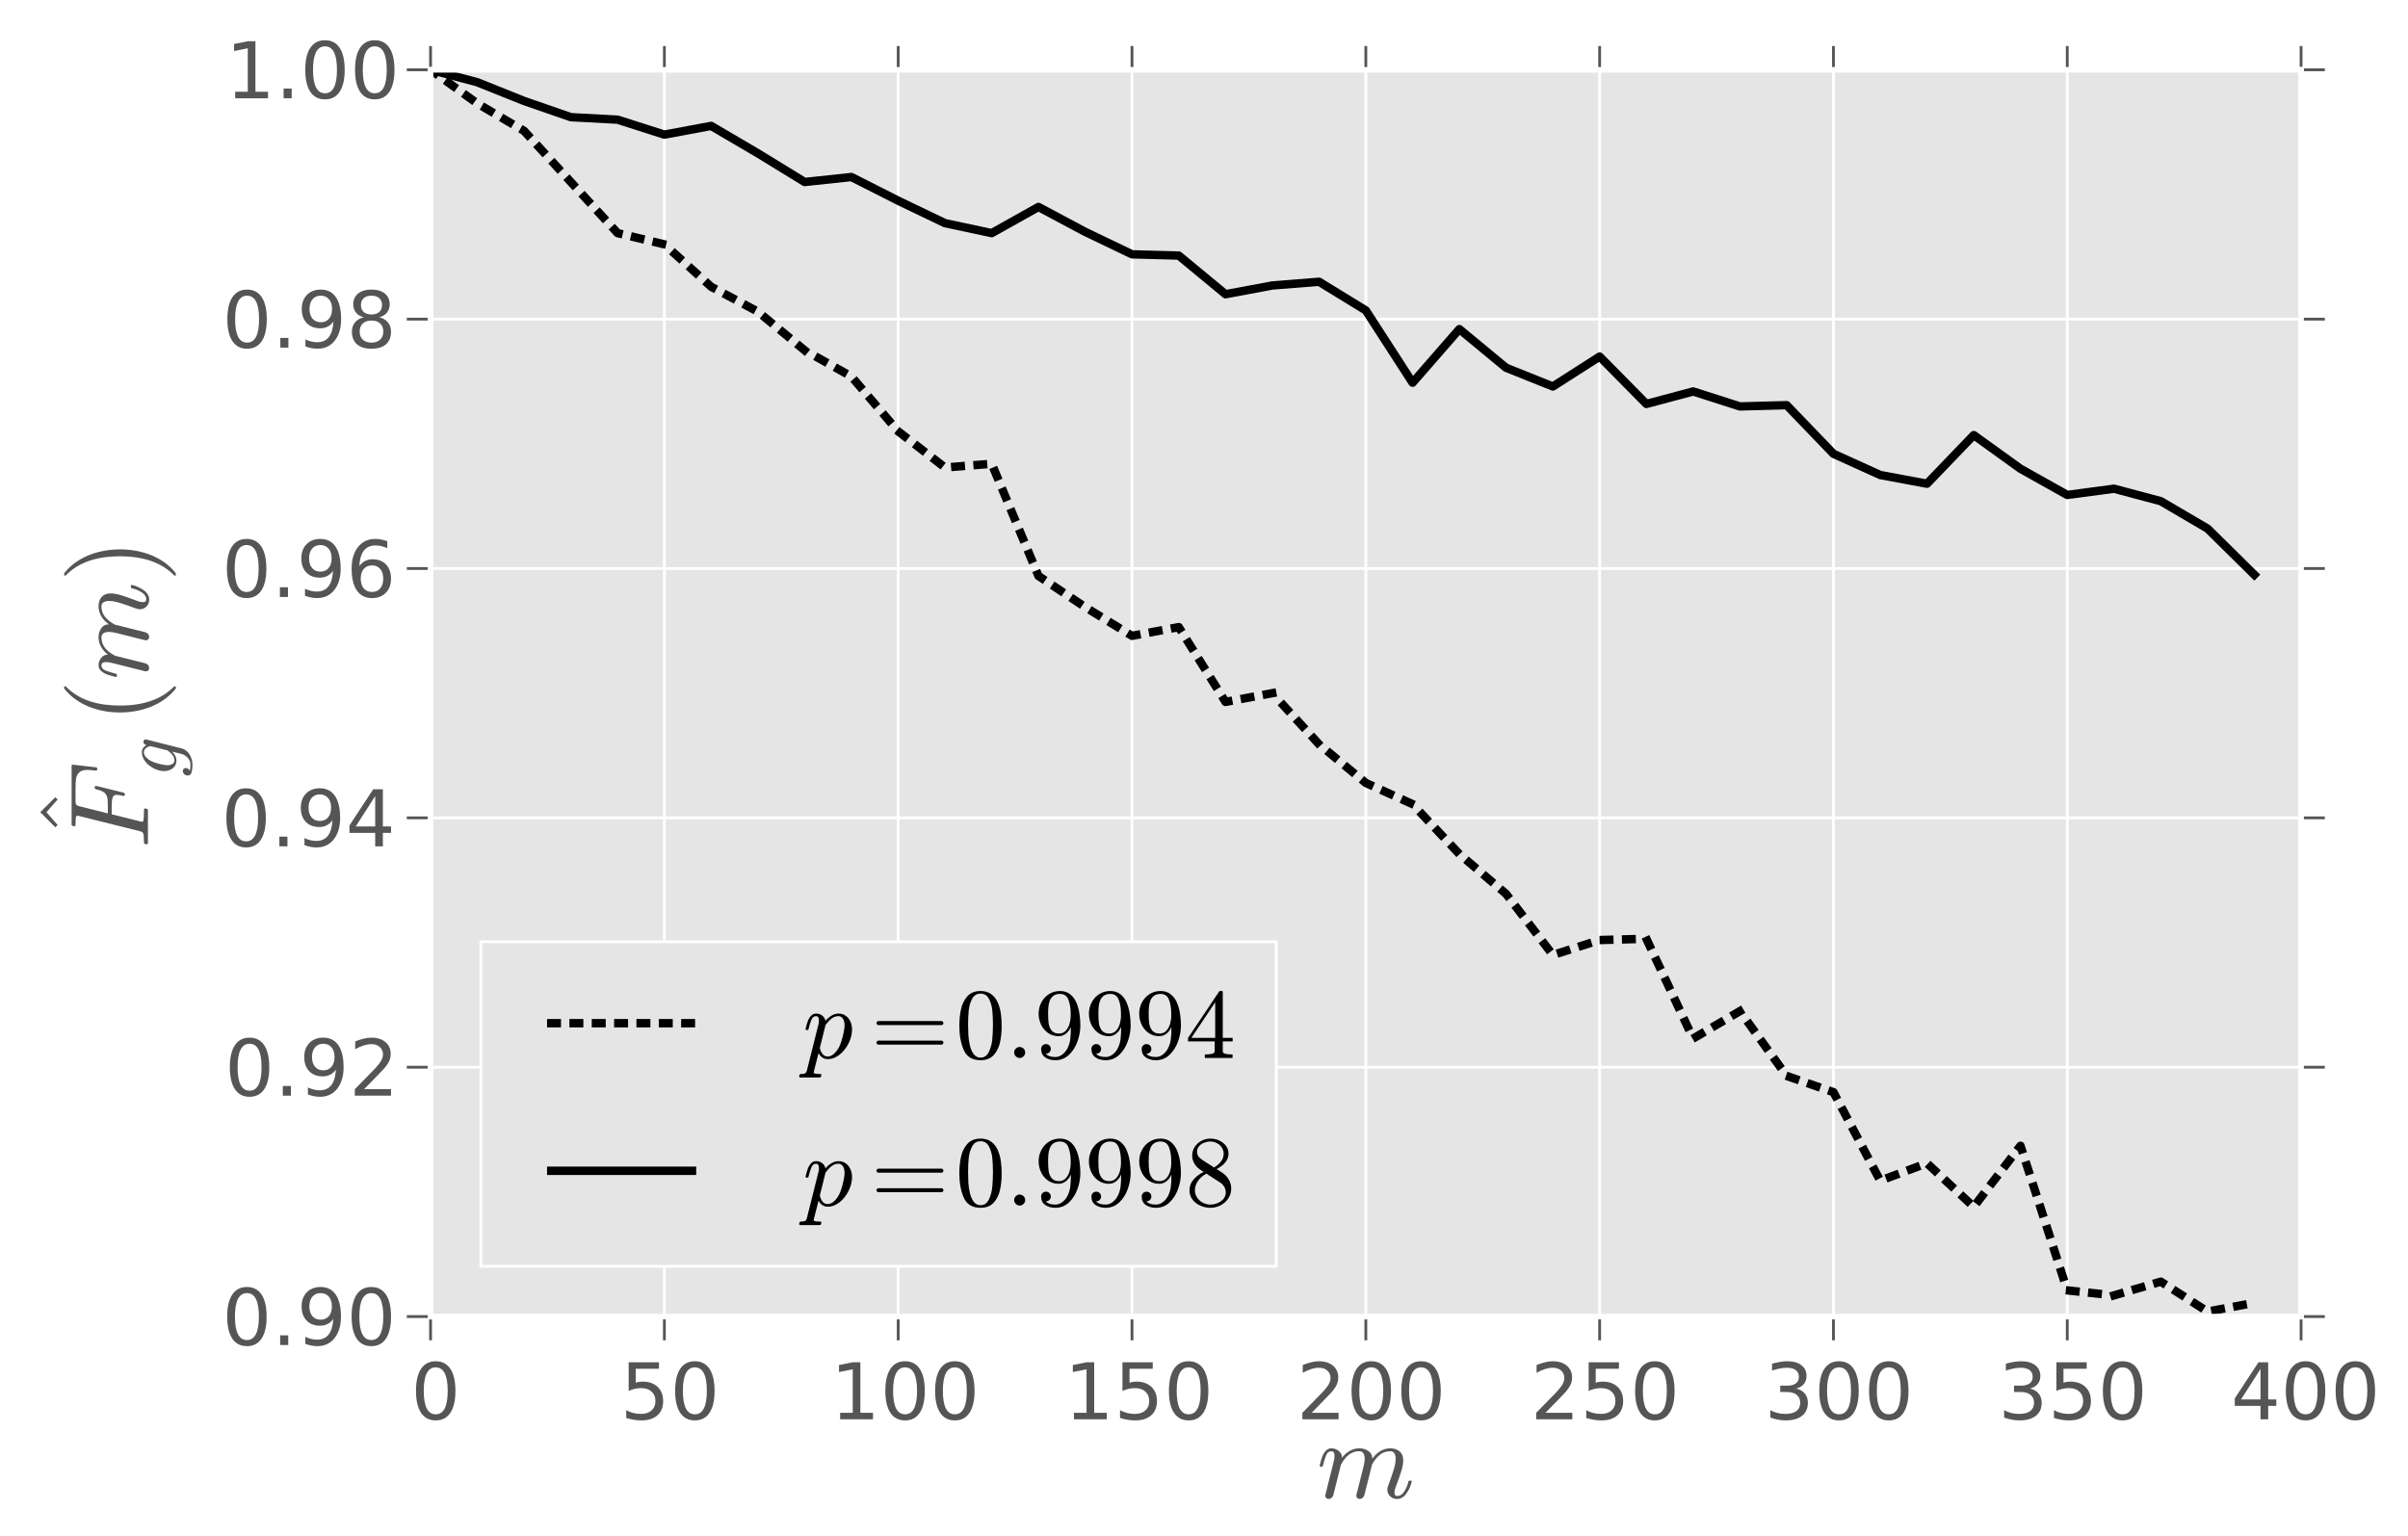 <?xml version="1.0" encoding="utf-8" standalone="no"?>
<!DOCTYPE svg PUBLIC "-//W3C//DTD SVG 1.1//EN"
  "http://www.w3.org/Graphics/SVG/1.1/DTD/svg11.dtd">
<!-- Created with matplotlib (http://matplotlib.org/) -->
<svg height="275pt" version="1.1" viewBox="0 0 431 275" width="431pt" xmlns="http://www.w3.org/2000/svg" xmlns:xlink="http://www.w3.org/1999/xlink">
 <defs>
  <style type="text/css">
*{stroke-linecap:square;stroke-linejoin:round;}
  </style>
 </defs>
 <g id="figure_1">
  <g id="patch_1">
   <path d="
M0 275.885
L431.617 275.885
L431.617 0
L0 0
z
" style="fill:#ffffff;"/>
  </g>
  <g id="axes_1">
   <g id="patch_2">
    <path d="
M77.063 235.695
L411.863 235.695
L411.863 12.495
L77.063 12.495
z
" style="fill:#e5e5e5;"/>
   </g>
   <g id="matplotlib.axis_1">
    <g id="xtick_1">
     <g id="line2d_1">
      <path clip-path="url(#p96db18057d)" d="
M77.063 235.695
L77.063 12.495" style="fill:none;stroke:#ffffff;stroke-width:0.5;"/>
     </g>
     <g id="line2d_2">
      <defs>
       <path d="
M0 0
L0 4" id="m7433545468" style="stroke:#555555;stroke-linecap:butt;stroke-width:0.5;"/>
      </defs>
      <g>
       <use style="fill:#555555;stroke:#555555;stroke-linecap:butt;stroke-width:0.5;" x="77.063" xlink:href="#m7433545468" y="235.695"/>
      </g>
     </g>
     <g id="line2d_3">
      <defs>
       <path d="
M0 0
L0 -4" id="maa4ac689f6" style="stroke:#555555;stroke-linecap:butt;stroke-width:0.5;"/>
      </defs>
      <g>
       <use style="fill:#555555;stroke:#555555;stroke-linecap:butt;stroke-width:0.5;" x="77.063" xlink:href="#maa4ac689f6" y="12.495"/>
      </g>
     </g>
     <g id="text_1">
      <!-- 0 -->
      <defs>
       <path d="
M31.781 66.406
Q24.172 66.406 20.328 58.906
Q16.5 51.422 16.5 36.375
Q16.5 21.391 20.328 13.891
Q24.172 6.391 31.781 6.391
Q39.453 6.391 43.281 13.891
Q47.125 21.391 47.125 36.375
Q47.125 51.422 43.281 58.906
Q39.453 66.406 31.781 66.406
M31.781 74.219
Q44.047 74.219 50.516 64.516
Q56.984 54.828 56.984 36.375
Q56.984 17.969 50.516 8.266
Q44.047 -1.422 31.781 -1.422
Q19.531 -1.422 13.062 8.266
Q6.594 17.969 6.594 36.375
Q6.594 54.828 13.062 64.516
Q19.531 74.219 31.781 74.219" id="DejaVuSans-30"/>
      </defs>
      <g style="fill:#555555;" transform="translate(73.536 254.085)scale(0.14 -0.14)">
       <use xlink:href="#DejaVuSans-30"/>
      </g>
     </g>
    </g>
    <g id="xtick_2">
     <g id="line2d_4">
      <path clip-path="url(#p96db18057d)" d="
M118.913 235.695
L118.913 12.495" style="fill:none;stroke:#ffffff;stroke-width:0.5;"/>
     </g>
     <g id="line2d_5">
      <g>
       <use style="fill:#555555;stroke:#555555;stroke-linecap:butt;stroke-width:0.5;" x="118.913" xlink:href="#m7433545468" y="235.695"/>
      </g>
     </g>
     <g id="line2d_6">
      <g>
       <use style="fill:#555555;stroke:#555555;stroke-linecap:butt;stroke-width:0.5;" x="118.913" xlink:href="#maa4ac689f6" y="12.495"/>
      </g>
     </g>
     <g id="text_2">
      <!-- 50 -->
      <defs>
       <path d="
M10.797 72.906
L49.516 72.906
L49.516 64.594
L19.828 64.594
L19.828 46.734
Q21.969 47.469 24.109 47.828
Q26.266 48.188 28.422 48.188
Q40.625 48.188 47.75 41.5
Q54.891 34.812 54.891 23.391
Q54.891 11.625 47.562 5.094
Q40.234 -1.422 26.906 -1.422
Q22.312 -1.422 17.547 -0.641
Q12.797 0.141 7.719 1.703
L7.719 11.625
Q12.109 9.234 16.797 8.062
Q21.484 6.891 26.703 6.891
Q35.156 6.891 40.078 11.328
Q45.016 15.766 45.016 23.391
Q45.016 31 40.078 35.438
Q35.156 39.891 26.703 39.891
Q22.75 39.891 18.812 39.016
Q14.891 38.141 10.797 36.281
z
" id="DejaVuSans-35"/>
      </defs>
      <g style="fill:#555555;" transform="translate(111.011 254.085)scale(0.14 -0.14)">
       <use xlink:href="#DejaVuSans-35"/>
       <use x="63.623" xlink:href="#DejaVuSans-30"/>
      </g>
     </g>
    </g>
    <g id="xtick_3">
     <g id="line2d_7">
      <path clip-path="url(#p96db18057d)" d="
M160.763 235.695
L160.763 12.495" style="fill:none;stroke:#ffffff;stroke-width:0.5;"/>
     </g>
     <g id="line2d_8">
      <g>
       <use style="fill:#555555;stroke:#555555;stroke-linecap:butt;stroke-width:0.5;" x="160.763" xlink:href="#m7433545468" y="235.695"/>
      </g>
     </g>
     <g id="line2d_9">
      <g>
       <use style="fill:#555555;stroke:#555555;stroke-linecap:butt;stroke-width:0.5;" x="160.763" xlink:href="#maa4ac689f6" y="12.495"/>
      </g>
     </g>
     <g id="text_3">
      <!-- 100 -->
      <defs>
       <path d="
M12.406 8.297
L28.516 8.297
L28.516 63.922
L10.984 60.406
L10.984 69.391
L28.422 72.906
L38.281 72.906
L38.281 8.297
L54.391 8.297
L54.391 0
L12.406 0
z
" id="DejaVuSans-31"/>
      </defs>
      <g style="fill:#555555;" transform="translate(148.636 254.085)scale(0.14 -0.14)">
       <use xlink:href="#DejaVuSans-31"/>
       <use x="63.623" xlink:href="#DejaVuSans-30"/>
       <use x="127.246" xlink:href="#DejaVuSans-30"/>
      </g>
     </g>
    </g>
    <g id="xtick_4">
     <g id="line2d_10">
      <path clip-path="url(#p96db18057d)" d="
M202.613 235.695
L202.613 12.495" style="fill:none;stroke:#ffffff;stroke-width:0.5;"/>
     </g>
     <g id="line2d_11">
      <g>
       <use style="fill:#555555;stroke:#555555;stroke-linecap:butt;stroke-width:0.5;" x="202.613" xlink:href="#m7433545468" y="235.695"/>
      </g>
     </g>
     <g id="line2d_12">
      <g>
       <use style="fill:#555555;stroke:#555555;stroke-linecap:butt;stroke-width:0.5;" x="202.613" xlink:href="#maa4ac689f6" y="12.495"/>
      </g>
     </g>
     <g id="text_4">
      <!-- 150 -->
      <g style="fill:#555555;" transform="translate(190.486 254.085)scale(0.14 -0.14)">
       <use xlink:href="#DejaVuSans-31"/>
       <use x="63.623" xlink:href="#DejaVuSans-35"/>
       <use x="127.246" xlink:href="#DejaVuSans-30"/>
      </g>
     </g>
    </g>
    <g id="xtick_5">
     <g id="line2d_13">
      <path clip-path="url(#p96db18057d)" d="
M244.463 235.695
L244.463 12.495" style="fill:none;stroke:#ffffff;stroke-width:0.5;"/>
     </g>
     <g id="line2d_14">
      <g>
       <use style="fill:#555555;stroke:#555555;stroke-linecap:butt;stroke-width:0.5;" x="244.463" xlink:href="#m7433545468" y="235.695"/>
      </g>
     </g>
     <g id="line2d_15">
      <g>
       <use style="fill:#555555;stroke:#555555;stroke-linecap:butt;stroke-width:0.5;" x="244.463" xlink:href="#maa4ac689f6" y="12.495"/>
      </g>
     </g>
     <g id="text_5">
      <!-- 200 -->
      <defs>
       <path d="
M19.188 8.297
L53.609 8.297
L53.609 0
L7.328 0
L7.328 8.297
Q12.938 14.109 22.625 23.891
Q32.328 33.688 34.812 36.531
Q39.547 41.844 41.422 45.531
Q43.312 49.219 43.312 52.781
Q43.312 58.594 39.234 62.25
Q35.156 65.922 28.609 65.922
Q23.969 65.922 18.812 64.312
Q13.672 62.703 7.812 59.422
L7.812 69.391
Q13.766 71.781 18.938 73
Q24.125 74.219 28.422 74.219
Q39.75 74.219 46.484 68.547
Q53.219 62.891 53.219 53.422
Q53.219 48.922 51.531 44.891
Q49.859 40.875 45.406 35.406
Q44.188 33.984 37.641 27.219
Q31.109 20.453 19.188 8.297" id="DejaVuSans-32"/>
      </defs>
      <g style="fill:#555555;" transform="translate(232.08 254.085)scale(0.14 -0.14)">
       <use xlink:href="#DejaVuSans-32"/>
       <use x="63.623" xlink:href="#DejaVuSans-30"/>
       <use x="127.246" xlink:href="#DejaVuSans-30"/>
      </g>
     </g>
    </g>
    <g id="xtick_6">
     <g id="line2d_16">
      <path clip-path="url(#p96db18057d)" d="
M286.313 235.695
L286.313 12.495" style="fill:none;stroke:#ffffff;stroke-width:0.5;"/>
     </g>
     <g id="line2d_17">
      <g>
       <use style="fill:#555555;stroke:#555555;stroke-linecap:butt;stroke-width:0.5;" x="286.313" xlink:href="#m7433545468" y="235.695"/>
      </g>
     </g>
     <g id="line2d_18">
      <g>
       <use style="fill:#555555;stroke:#555555;stroke-linecap:butt;stroke-width:0.5;" x="286.313" xlink:href="#maa4ac689f6" y="12.495"/>
      </g>
     </g>
     <g id="text_6">
      <!-- 250 -->
      <g style="fill:#555555;" transform="translate(273.93 254.085)scale(0.14 -0.14)">
       <use xlink:href="#DejaVuSans-32"/>
       <use x="63.623" xlink:href="#DejaVuSans-35"/>
       <use x="127.246" xlink:href="#DejaVuSans-30"/>
      </g>
     </g>
    </g>
    <g id="xtick_7">
     <g id="line2d_19">
      <path clip-path="url(#p96db18057d)" d="
M328.163 235.695
L328.163 12.495" style="fill:none;stroke:#ffffff;stroke-width:0.5;"/>
     </g>
     <g id="line2d_20">
      <g>
       <use style="fill:#555555;stroke:#555555;stroke-linecap:butt;stroke-width:0.5;" x="328.163" xlink:href="#m7433545468" y="235.695"/>
      </g>
     </g>
     <g id="line2d_21">
      <g>
       <use style="fill:#555555;stroke:#555555;stroke-linecap:butt;stroke-width:0.5;" x="328.163" xlink:href="#maa4ac689f6" y="12.495"/>
      </g>
     </g>
     <g id="text_7">
      <!-- 300 -->
      <defs>
       <path d="
M40.578 39.312
Q47.656 37.797 51.625 33
Q55.609 28.219 55.609 21.188
Q55.609 10.406 48.188 4.484
Q40.766 -1.422 27.094 -1.422
Q22.516 -1.422 17.656 -0.516
Q12.797 0.391 7.625 2.203
L7.625 11.719
Q11.719 9.328 16.594 8.109
Q21.484 6.891 26.812 6.891
Q36.078 6.891 40.938 10.547
Q45.797 14.203 45.797 21.188
Q45.797 27.641 41.281 31.266
Q36.766 34.906 28.719 34.906
L20.219 34.906
L20.219 43.016
L29.109 43.016
Q36.375 43.016 40.234 45.922
Q44.094 48.828 44.094 54.297
Q44.094 59.906 40.109 62.906
Q36.141 65.922 28.719 65.922
Q24.656 65.922 20.016 65.031
Q15.375 64.156 9.812 62.312
L9.812 71.094
Q15.438 72.656 20.344 73.438
Q25.25 74.219 29.594 74.219
Q40.828 74.219 47.359 69.109
Q53.906 64.016 53.906 55.328
Q53.906 49.266 50.438 45.094
Q46.969 40.922 40.578 39.312" id="DejaVuSans-33"/>
      </defs>
      <g style="fill:#555555;" transform="translate(315.801 254.085)scale(0.14 -0.14)">
       <use xlink:href="#DejaVuSans-33"/>
       <use x="63.623" xlink:href="#DejaVuSans-30"/>
       <use x="127.246" xlink:href="#DejaVuSans-30"/>
      </g>
     </g>
    </g>
    <g id="xtick_8">
     <g id="line2d_22">
      <path clip-path="url(#p96db18057d)" d="
M370.013 235.695
L370.013 12.495" style="fill:none;stroke:#ffffff;stroke-width:0.5;"/>
     </g>
     <g id="line2d_23">
      <g>
       <use style="fill:#555555;stroke:#555555;stroke-linecap:butt;stroke-width:0.5;" x="370.013" xlink:href="#m7433545468" y="235.695"/>
      </g>
     </g>
     <g id="line2d_24">
      <g>
       <use style="fill:#555555;stroke:#555555;stroke-linecap:butt;stroke-width:0.5;" x="370.013" xlink:href="#maa4ac689f6" y="12.495"/>
      </g>
     </g>
     <g id="text_8">
      <!-- 350 -->
      <g style="fill:#555555;" transform="translate(357.651 254.085)scale(0.14 -0.14)">
       <use xlink:href="#DejaVuSans-33"/>
       <use x="63.623" xlink:href="#DejaVuSans-35"/>
       <use x="127.246" xlink:href="#DejaVuSans-30"/>
      </g>
     </g>
    </g>
    <g id="xtick_9">
     <g id="line2d_25">
      <path clip-path="url(#p96db18057d)" d="
M411.863 235.695
L411.863 12.495" style="fill:none;stroke:#ffffff;stroke-width:0.5;"/>
     </g>
     <g id="line2d_26">
      <g>
       <use style="fill:#555555;stroke:#555555;stroke-linecap:butt;stroke-width:0.5;" x="411.863" xlink:href="#m7433545468" y="235.695"/>
      </g>
     </g>
     <g id="line2d_27">
      <g>
       <use style="fill:#555555;stroke:#555555;stroke-linecap:butt;stroke-width:0.5;" x="411.863" xlink:href="#maa4ac689f6" y="12.495"/>
      </g>
     </g>
     <g id="text_9">
      <!-- 400 -->
      <defs>
       <path d="
M37.797 64.312
L12.891 25.391
L37.797 25.391
z

M35.203 72.906
L47.609 72.906
L47.609 25.391
L58.016 25.391
L58.016 17.188
L47.609 17.188
L47.609 0
L37.797 0
L37.797 17.188
L4.891 17.188
L4.891 26.703
z
" id="DejaVuSans-34"/>
      </defs>
      <g style="fill:#555555;" transform="translate(399.309 254.085)scale(0.14 -0.14)">
       <use xlink:href="#DejaVuSans-34"/>
       <use x="63.623" xlink:href="#DejaVuSans-30"/>
       <use x="127.246" xlink:href="#DejaVuSans-30"/>
      </g>
     </g>
    </g>
    <g id="text_10">
     <!-- $m$ -->
     <defs>
      <path d="
M7.719 1.703
Q7.719 2.297 7.812 2.594
L15.281 32.422
Q16.016 35.203 16.016 37.312
Q16.016 41.609 13.094 41.609
Q9.969 41.609 8.453 37.859
Q6.938 34.125 5.516 28.422
Q5.516 28.125 5.219 27.953
Q4.938 27.781 4.688 27.781
L3.516 27.781
Q3.172 27.781 2.922 28.141
Q2.688 28.516 2.688 28.812
Q3.766 33.156 4.766 36.172
Q5.766 39.203 7.891 41.688
Q10.016 44.188 13.188 44.188
Q16.938 44.188 19.812 41.812
Q22.703 39.453 22.703 35.797
Q25.688 39.703 29.688 41.938
Q33.688 44.188 38.188 44.188
Q42.922 44.188 46.359 41.766
Q49.812 39.359 49.812 34.906
Q52.875 39.266 57 41.719
Q61.141 44.188 66.016 44.188
Q71.188 44.188 74.328 41.375
Q77.484 38.578 77.484 33.406
Q77.484 29.297 75.656 23.484
Q73.828 17.672 71.094 10.5
Q69.672 7.031 69.672 4.5
Q69.672 1.516 72.016 1.516
Q75.922 1.516 78.516 5.703
Q81.109 9.906 82.172 14.703
Q82.469 15.281 83.016 15.281
L84.188 15.281
Q84.578 15.281 84.844 15.016
Q85.109 14.75 85.109 14.406
Q85.109 14.312 85.016 14.109
Q83.641 8.453 80.25 3.656
Q76.859 -1.125 71.781 -1.125
Q68.266 -1.125 65.766 1.297
Q63.281 3.719 63.281 7.172
Q63.281 8.938 64.109 11.078
Q66.938 18.609 68.812 24.516
Q70.703 30.422 70.703 34.906
Q70.703 37.703 69.578 39.656
Q68.453 41.609 65.828 41.609
Q60.359 41.609 56.344 38.25
Q52.344 34.906 49.422 29.391
Q49.219 28.422 49.125 27.875
L42.672 2.203
Q42.328 0.828 41.125 -0.141
Q39.938 -1.125 38.484 -1.125
Q37.312 -1.125 36.406 -0.344
Q35.5 0.438 35.5 1.703
Q35.5 2.297 35.594 2.594
L42 28.078
Q43.016 32.172 43.016 34.906
Q43.016 37.703 41.859 39.656
Q40.719 41.609 37.984 41.609
Q34.328 41.609 31.25 39.984
Q28.172 38.375 25.875 35.719
Q23.578 33.062 21.688 29.391
L14.891 2.203
Q14.547 0.828 13.344 -0.141
Q12.156 -1.125 10.688 -1.125
Q9.469 -1.125 8.594 -0.344
Q7.719 0.438 7.719 1.703" id="Cmmi10-6d"/>
     </defs>
     <g style="fill:#555555;" transform="translate(235.663 268.685)scale(0.2 -0.2)">
      <use transform="translate(0.0 2.812)" xlink:href="#Cmmi10-6d"/>
     </g>
    </g>
   </g>
   <g id="matplotlib.axis_2">
    <g id="ytick_1">
     <g id="line2d_28">
      <path clip-path="url(#p96db18057d)" d="
M77.063 235.695
L411.863 235.695" style="fill:none;stroke:#ffffff;stroke-width:0.5;"/>
     </g>
     <g id="line2d_29">
      <defs>
       <path d="
M0 0
L-4 0" id="m3e680a24a7" style="stroke:#555555;stroke-linecap:butt;stroke-width:0.5;"/>
      </defs>
      <g>
       <use style="fill:#555555;stroke:#555555;stroke-linecap:butt;stroke-width:0.5;" x="77.063" xlink:href="#m3e680a24a7" y="235.695"/>
      </g>
     </g>
     <g id="line2d_30">
      <defs>
       <path d="
M0 0
L4 0" id="m802668454a" style="stroke:#555555;stroke-linecap:butt;stroke-width:0.5;"/>
      </defs>
      <g>
       <use style="fill:#555555;stroke:#555555;stroke-linecap:butt;stroke-width:0.5;" x="411.863" xlink:href="#m802668454a" y="235.695"/>
      </g>
     </g>
     <g id="text_11">
      <!-- 0.90 -->
      <defs>
       <path d="
M10.984 1.516
L10.984 10.5
Q14.703 8.734 18.5 7.812
Q22.312 6.891 25.984 6.891
Q35.75 6.891 40.891 13.453
Q46.047 20.016 46.781 33.406
Q43.953 29.203 39.594 26.953
Q35.25 24.703 29.984 24.703
Q19.047 24.703 12.672 31.312
Q6.297 37.938 6.297 49.422
Q6.297 60.641 12.938 67.422
Q19.578 74.219 30.609 74.219
Q43.266 74.219 49.922 64.516
Q56.594 54.828 56.594 36.375
Q56.594 19.141 48.406 8.859
Q40.234 -1.422 26.422 -1.422
Q22.703 -1.422 18.891 -0.688
Q15.094 0.047 10.984 1.516
M30.609 32.422
Q37.25 32.422 41.125 36.953
Q45.016 41.5 45.016 49.422
Q45.016 57.281 41.125 61.844
Q37.25 66.406 30.609 66.406
Q23.969 66.406 20.094 61.844
Q16.219 57.281 16.219 49.422
Q16.219 41.5 20.094 36.953
Q23.969 32.422 30.609 32.422" id="DejaVuSans-39"/>
       <path d="
M10.688 12.406
L21 12.406
L21 0
L10.688 0
z
" id="DejaVuSans-2e"/>
      </defs>
      <g style="fill:#555555;" transform="translate(39.744 240.791)scale(0.14 -0.14)">
       <use xlink:href="#DejaVuSans-30"/>
       <use x="63.623" xlink:href="#DejaVuSans-2e"/>
       <use x="95.41" xlink:href="#DejaVuSans-39"/>
       <use x="159.033" xlink:href="#DejaVuSans-30"/>
      </g>
     </g>
    </g>
    <g id="ytick_2">
     <g id="line2d_31">
      <path clip-path="url(#p96db18057d)" d="
M77.063 191.055
L411.863 191.055" style="fill:none;stroke:#ffffff;stroke-width:0.5;"/>
     </g>
     <g id="line2d_32">
      <g>
       <use style="fill:#555555;stroke:#555555;stroke-linecap:butt;stroke-width:0.5;" x="77.063" xlink:href="#m3e680a24a7" y="191.055"/>
      </g>
     </g>
     <g id="line2d_33">
      <g>
       <use style="fill:#555555;stroke:#555555;stroke-linecap:butt;stroke-width:0.5;" x="411.863" xlink:href="#m802668454a" y="191.055"/>
      </g>
     </g>
     <g id="text_12">
      <!-- 0.92 -->
      <g style="fill:#555555;" transform="translate(40.217 196.151)scale(0.14 -0.14)">
       <use xlink:href="#DejaVuSans-30"/>
       <use x="63.623" xlink:href="#DejaVuSans-2e"/>
       <use x="95.41" xlink:href="#DejaVuSans-39"/>
       <use x="159.033" xlink:href="#DejaVuSans-32"/>
      </g>
     </g>
    </g>
    <g id="ytick_3">
     <g id="line2d_34">
      <path clip-path="url(#p96db18057d)" d="
M77.063 146.415
L411.863 146.415" style="fill:none;stroke:#ffffff;stroke-width:0.5;"/>
     </g>
     <g id="line2d_35">
      <g>
       <use style="fill:#555555;stroke:#555555;stroke-linecap:butt;stroke-width:0.5;" x="77.063" xlink:href="#m3e680a24a7" y="146.415"/>
      </g>
     </g>
     <g id="line2d_36">
      <g>
       <use style="fill:#555555;stroke:#555555;stroke-linecap:butt;stroke-width:0.5;" x="411.863" xlink:href="#m802668454a" y="146.415"/>
      </g>
     </g>
     <g id="text_13">
      <!-- 0.94 -->
      <g style="fill:#555555;" transform="translate(39.6 151.511)scale(0.14 -0.14)">
       <use xlink:href="#DejaVuSans-30"/>
       <use x="63.623" xlink:href="#DejaVuSans-2e"/>
       <use x="95.41" xlink:href="#DejaVuSans-39"/>
       <use x="159.033" xlink:href="#DejaVuSans-34"/>
      </g>
     </g>
    </g>
    <g id="ytick_4">
     <g id="line2d_37">
      <path clip-path="url(#p96db18057d)" d="
M77.063 101.775
L411.863 101.775" style="fill:none;stroke:#ffffff;stroke-width:0.5;"/>
     </g>
     <g id="line2d_38">
      <g>
       <use style="fill:#555555;stroke:#555555;stroke-linecap:butt;stroke-width:0.5;" x="77.063" xlink:href="#m3e680a24a7" y="101.775"/>
      </g>
     </g>
     <g id="line2d_39">
      <g>
       <use style="fill:#555555;stroke:#555555;stroke-linecap:butt;stroke-width:0.5;" x="411.863" xlink:href="#m802668454a" y="101.775"/>
      </g>
     </g>
     <g id="text_14">
      <!-- 0.96 -->
      <defs>
       <path d="
M33.016 40.375
Q26.375 40.375 22.484 35.828
Q18.609 31.297 18.609 23.391
Q18.609 15.531 22.484 10.953
Q26.375 6.391 33.016 6.391
Q39.656 6.391 43.531 10.953
Q47.406 15.531 47.406 23.391
Q47.406 31.297 43.531 35.828
Q39.656 40.375 33.016 40.375
M52.594 71.297
L52.594 62.312
Q48.875 64.062 45.094 64.984
Q41.312 65.922 37.594 65.922
Q27.828 65.922 22.672 59.328
Q17.531 52.734 16.797 39.406
Q19.672 43.656 24.016 45.922
Q28.375 48.188 33.594 48.188
Q44.578 48.188 50.953 41.516
Q57.328 34.859 57.328 23.391
Q57.328 12.156 50.688 5.359
Q44.047 -1.422 33.016 -1.422
Q20.359 -1.422 13.672 8.266
Q6.984 17.969 6.984 36.375
Q6.984 53.656 15.188 63.938
Q23.391 74.219 37.203 74.219
Q40.922 74.219 44.703 73.484
Q48.484 72.75 52.594 71.297" id="DejaVuSans-36"/>
      </defs>
      <g style="fill:#555555;" transform="translate(39.696 106.871)scale(0.14 -0.14)">
       <use xlink:href="#DejaVuSans-30"/>
       <use x="63.623" xlink:href="#DejaVuSans-2e"/>
       <use x="95.41" xlink:href="#DejaVuSans-39"/>
       <use x="159.033" xlink:href="#DejaVuSans-36"/>
      </g>
     </g>
    </g>
    <g id="ytick_5">
     <g id="line2d_40">
      <path clip-path="url(#p96db18057d)" d="
M77.063 57.135
L411.863 57.135" style="fill:none;stroke:#ffffff;stroke-width:0.5;"/>
     </g>
     <g id="line2d_41">
      <g>
       <use style="fill:#555555;stroke:#555555;stroke-linecap:butt;stroke-width:0.5;" x="77.063" xlink:href="#m3e680a24a7" y="57.135"/>
      </g>
     </g>
     <g id="line2d_42">
      <g>
       <use style="fill:#555555;stroke:#555555;stroke-linecap:butt;stroke-width:0.5;" x="411.863" xlink:href="#m802668454a" y="57.135"/>
      </g>
     </g>
     <g id="text_15">
      <!-- 0.98 -->
      <defs>
       <path d="
M31.781 34.625
Q24.75 34.625 20.719 30.859
Q16.703 27.094 16.703 20.516
Q16.703 13.922 20.719 10.156
Q24.75 6.391 31.781 6.391
Q38.812 6.391 42.859 10.172
Q46.922 13.969 46.922 20.516
Q46.922 27.094 42.891 30.859
Q38.875 34.625 31.781 34.625
M21.922 38.812
Q15.578 40.375 12.031 44.719
Q8.5 49.078 8.5 55.328
Q8.5 64.062 14.719 69.141
Q20.953 74.219 31.781 74.219
Q42.672 74.219 48.875 69.141
Q55.078 64.062 55.078 55.328
Q55.078 49.078 51.531 44.719
Q48 40.375 41.703 38.812
Q48.828 37.156 52.797 32.312
Q56.781 27.484 56.781 20.516
Q56.781 9.906 50.312 4.234
Q43.844 -1.422 31.781 -1.422
Q19.734 -1.422 13.25 4.234
Q6.781 9.906 6.781 20.516
Q6.781 27.484 10.781 32.312
Q14.797 37.156 21.922 38.812
M18.312 54.391
Q18.312 48.734 21.844 45.562
Q25.391 42.391 31.781 42.391
Q38.141 42.391 41.719 45.562
Q45.312 48.734 45.312 54.391
Q45.312 60.062 41.719 63.234
Q38.141 66.406 31.781 66.406
Q25.391 66.406 21.844 63.234
Q18.312 60.062 18.312 54.391" id="DejaVuSans-38"/>
      </defs>
      <g style="fill:#555555;" transform="translate(39.773 62.231)scale(0.14 -0.14)">
       <use xlink:href="#DejaVuSans-30"/>
       <use x="63.623" xlink:href="#DejaVuSans-2e"/>
       <use x="95.41" xlink:href="#DejaVuSans-39"/>
       <use x="159.033" xlink:href="#DejaVuSans-38"/>
      </g>
     </g>
    </g>
    <g id="ytick_6">
     <g id="line2d_43">
      <path clip-path="url(#p96db18057d)" d="
M77.063 12.495
L411.863 12.495" style="fill:none;stroke:#ffffff;stroke-width:0.5;"/>
     </g>
     <g id="line2d_44">
      <g>
       <use style="fill:#555555;stroke:#555555;stroke-linecap:butt;stroke-width:0.5;" x="77.063" xlink:href="#m3e680a24a7" y="12.495"/>
      </g>
     </g>
     <g id="line2d_45">
      <g>
       <use style="fill:#555555;stroke:#555555;stroke-linecap:butt;stroke-width:0.5;" x="411.863" xlink:href="#m802668454a" y="12.495"/>
      </g>
     </g>
     <g id="text_16">
      <!-- 1.00 -->
      <g style="fill:#555555;" transform="translate(40.359 17.591)scale(0.14 -0.14)">
       <use xlink:href="#DejaVuSans-31"/>
       <use x="63.623" xlink:href="#DejaVuSans-2e"/>
       <use x="95.41" xlink:href="#DejaVuSans-30"/>
       <use x="159.033" xlink:href="#DejaVuSans-30"/>
      </g>
     </g>
    </g>
    <g id="text_17">
     <!-- $\hat{F}_g(m)$ -->
     <defs>
      <path d="
M13.484 53.812
L11.531 55.906
L25 69.391
L38.375 55.906
L36.375 53.812
L25 63.812
z
" id="Cmr10-5e"/>
      <path d="
M4.688 0
Q3.719 0 3.719 1.312
Q3.766 1.562 3.906 2.172
Q4.047 2.781 4.312 3.141
Q4.594 3.516 4.984 3.516
Q11.078 3.516 13.484 4.203
Q14.797 4.641 15.375 6.891
L29.109 61.812
Q29.297 62.797 29.297 63.188
Q29.297 64.266 28.078 64.406
Q26.219 64.797 20.906 64.797
Q19.922 64.797 19.922 66.109
Q19.969 66.359 20.109 66.969
Q20.266 67.578 20.531 67.938
Q20.797 68.312 21.188 68.312
L74.031 68.312
Q75 68.312 75 67
L72.609 46.297
Q72.609 46 72.266 45.703
Q71.922 45.406 71.578 45.406
L70.703 45.406
Q69.672 45.406 69.672 46.688
Q70.312 51.219 70.312 54.109
Q70.312 59.078 68.156 61.422
Q66.016 63.766 62.734 64.281
Q59.469 64.797 53.719 64.797
L43.016 64.797
Q40.281 64.797 39.406 64.328
Q38.531 63.875 37.797 61.375
L31.391 35.891
L38.922 35.891
Q42.625 35.891 44.922 36.281
Q47.219 36.672 48.734 37.797
Q50.25 38.922 51.25 41.047
Q52.25 43.172 53.078 46.688
Q53.375 47.609 54.109 47.609
L54.984 47.609
Q56 47.609 56 46.297
L49.906 21.578
Q49.469 20.703 48.875 20.703
L48 20.703
Q47.016 20.703 47.016 22.016
Q47.266 23.047 47.406 23.734
Q47.562 24.422 47.781 25.703
Q48 27 48 27.984
Q48 30.859 45.453 31.641
Q42.922 32.422 38.812 32.422
L30.609 32.422
L24.125 6.5
Q23.875 5.516 23.875 5.516
Q23.875 4.344 24.609 4.203
Q27.203 3.516 34.812 3.516
Q35.797 3.516 35.797 2.203
Q35.453 0.781 35.25 0.391
Q35.062 0 34.078 0
z
" id="Cmmi10-46"/>
      <path d="
M6.5 -25
Q5.609 -25 5.609 -24.125
Q5.609 -23.688 5.812 -23.484
Q22.906 -6.781 22.906 25
Q22.906 56.781 6 73.297
Q5.609 73.531 5.609 74.125
Q5.609 74.469 5.875 74.734
Q6.156 75 6.5 75
L7.422 75
Q7.719 75 7.906 74.812
Q15.094 69.141 19.875 61.031
Q24.656 52.938 26.875 43.75
Q29.109 34.578 29.109 25
Q29.109 17.922 27.906 11.062
Q26.703 4.203 24.094 -2.453
Q21.484 -9.125 17.484 -14.766
Q13.484 -20.406 7.906 -24.812
Q7.719 -25 7.422 -25
z
" id="Cmr10-29"/>
      <path d="
M1.422 -14.312
Q1.422 -11.859 3.094 -10.031
Q4.781 -8.203 7.172 -8.203
Q8.797 -8.203 9.891 -9.203
Q10.984 -10.203 10.984 -11.812
Q10.984 -13.625 9.953 -15.062
Q8.938 -16.5 7.328 -17.094
Q10.016 -17.922 15.719 -17.922
Q20.312 -17.922 24.125 -14.375
Q27.938 -10.844 29.109 -6.203
L31.984 5.516
Q26.562 0 20.703 0
Q16.406 0 13.344 2.188
Q10.297 4.391 8.688 8.047
Q7.078 11.719 7.078 15.828
Q7.078 20.406 8.953 25.438
Q10.844 30.469 14.234 34.766
Q17.625 39.062 22.016 41.625
Q26.422 44.188 31.297 44.188
Q34.234 44.188 36.578 42.578
Q38.922 40.969 40.281 38.281
Q41.266 42.188 44.578 42.188
Q45.844 42.188 46.719 41.422
Q47.609 40.672 47.609 39.406
Q47.609 39.109 47.578 38.953
Q47.562 38.812 47.516 38.625
L36.078 -6.781
Q35.297 -9.906 33.203 -12.5
Q31.109 -15.094 28.266 -16.828
Q25.438 -18.562 22.062 -19.531
Q18.703 -20.516 15.578 -20.516
Q9.859 -20.516 5.641 -19.406
Q1.422 -18.312 1.422 -14.312
M20.906 2.594
Q27.297 2.594 33.5 11.375
L39.016 33.203
Q38.328 36.672 36.281 39.141
Q34.234 41.609 31.109 41.609
Q27.781 41.609 24.828 38.891
Q21.875 36.188 19.922 32.422
Q18.062 28.812 16.328 22.047
Q14.594 15.281 14.594 11.375
Q14.594 7.953 16.156 5.266
Q17.719 2.594 20.906 2.594" id="Cmmi10-67"/>
      <path d="
M31 -24.812
Q25.438 -20.406 21.406 -14.719
Q17.391 -9.031 14.812 -2.578
Q12.25 3.859 10.984 10.891
Q9.719 17.922 9.719 25
Q9.719 32.172 10.984 39.203
Q12.25 46.234 14.859 52.734
Q17.484 59.234 21.531 64.891
Q25.594 70.562 31 74.812
Q31 75 31.5 75
L32.422 75
Q32.719 75 32.953 74.734
Q33.203 74.469 33.203 74.125
Q33.203 73.688 33.016 73.484
Q28.125 68.703 24.875 63.234
Q21.625 57.766 19.641 51.578
Q17.672 45.406 16.797 38.781
Q15.922 32.172 15.922 25
Q15.922 -6.781 32.906 -23.297
Q33.203 -23.578 33.203 -24.125
Q33.203 -24.359 32.938 -24.672
Q32.672 -25 32.422 -25
L31.5 -25
Q31 -25 31 -24.812" id="Cmr10-28"/>
     </defs>
     <g style="fill:#555555;" transform="translate(34.6 151.895)rotate(-90.0)scale(0.2 -0.2)">
      <use transform="translate(7.469 67.609)" xlink:href="#Cmr10-5e"/>
      <use transform="translate(0.0 40.609)" xlink:href="#Cmmi10-46"/>
      <use transform="translate(64.307 15.1)scale(0.7)" xlink:href="#Cmmi10-67"/>
      <use transform="translate(112.012 40.609)" xlink:href="#Cmr10-28"/>
      <use transform="translate(150.83 40.609)" xlink:href="#Cmmi10-6d"/>
      <use transform="translate(238.623 40.609)" xlink:href="#Cmr10-29"/>
     </g>
    </g>
   </g>
   <g id="line2d_46">
    <path clip-path="url(#p96db18057d)" d="
M77.063 12.495
L85.433 18.521
L93.803 23.432
L102.173 32.583
L110.543 41.734
L118.913 43.743
L127.283 51.332
L135.653 55.796
L144.023 62.715
L152.393 67.402
L160.763 77.223
L169.133 83.696
L177.503 83.026
L185.873 103.114
L194.243 108.694
L202.613 113.828
L210.983 112.265
L219.353 125.657
L227.723 124.095
L236.093 133.246
L244.463 140.165
L252.833 143.96
L261.203 152.888
L269.573 160.03
L277.943 170.967
L286.313 168.288
L294.683 168.065
L303.053 185.921
L311.423 181.011
L319.793 192.617
L328.163 195.519
L336.533 211.366
L344.903 208.241
L353.273 216.053
L361.643 205.116
L370.013 231.008
L378.383 231.9
L386.753 229.445
L395.123 234.802
L403.493 233.24" style="fill:none;stroke:#000000;stroke-dasharray:1,3;stroke-dashoffset:0.0;stroke-linecap:butt;stroke-width:1.5;"/>
   </g>
   <g id="line2d_47">
    <path clip-path="url(#p96db18057d)" d="
M77.063 12.495
L85.433 14.727
L93.803 18.075
L102.173 20.976
L110.543 21.423
L118.913 24.101
L127.283 22.539
L135.653 27.449
L144.023 32.583
L152.393 31.69
L160.763 35.931
L169.133 39.948
L177.503 41.734
L185.873 37.047
L194.243 41.511
L202.613 45.528
L210.983 45.752
L219.353 52.671
L227.723 51.108
L236.093 50.439
L244.463 55.572
L252.833 68.518
L261.203 58.92
L269.573 65.84
L277.943 69.188
L286.313 63.831
L294.683 72.312
L303.053 70.08
L311.423 72.759
L319.793 72.536
L328.163 81.24
L336.533 85.035
L344.903 86.597
L353.273 77.892
L361.643 83.919
L370.013 88.606
L378.383 87.49
L386.753 89.722
L395.123 94.632
L403.493 102.891" style="fill:none;stroke:#000000;stroke-width:1.5;"/>
   </g>
   <g id="patch_3">
    <path d="
M77.063 12.495
L411.863 12.495" style="fill:none;stroke:#ffffff;"/>
   </g>
   <g id="patch_4">
    <path d="
M411.863 235.695
L411.863 12.495" style="fill:none;stroke:#ffffff;"/>
   </g>
   <g id="patch_5">
    <path d="
M77.063 235.695
L411.863 235.695" style="fill:none;stroke:#ffffff;"/>
   </g>
   <g id="patch_6">
    <path d="
M77.063 235.695
L77.063 12.495" style="fill:none;stroke:#ffffff;"/>
   </g>
   <g id="legend_1">
    <g id="patch_7">
     <path d="
M86.063 226.695
L228.443 226.695
L228.443 168.597
L86.063 168.597
L86.063 226.695
z
" style="fill:#e5e5e5;stroke:#ffffff;stroke-width:0.5;"/>
    </g>
    <g id="line2d_48">
     <path d="
M98.663 183.174
L123.863 183.174" style="fill:none;stroke:#000000;stroke-dasharray:1,3;stroke-dashoffset:0.0;stroke-linecap:butt;stroke-width:1.5;"/>
    </g>
    <g id="line2d_49"/>
    <g id="text_18">
     <!-- $p = 0.9994$ -->
     <defs>
      <path d="
M25 -2.203
Q12.75 -2.203 8.328 7.875
Q3.906 17.969 3.906 31.891
Q3.906 40.578 5.484 48.234
Q7.078 55.906 11.781 61.25
Q16.5 66.609 25 66.609
Q31.594 66.609 35.781 63.375
Q39.984 60.156 42.188 55.047
Q44.391 49.953 45.188 44.109
Q46 38.281 46 31.891
Q46 23.297 44.406 15.797
Q42.828 8.297 38.188 3.047
Q33.547 -2.203 25 -2.203
M25 0.391
Q30.562 0.391 33.297 6.094
Q36.031 11.812 36.672 18.75
Q37.312 25.688 37.312 33.5
Q37.312 41.016 36.672 47.359
Q36.031 53.719 33.312 58.859
Q30.609 64.016 25 64.016
Q19.344 64.016 16.609 58.828
Q13.875 53.656 13.234 47.328
Q12.594 41.016 12.594 33.5
Q12.594 27.938 12.859 23
Q13.141 18.062 14.312 12.812
Q15.484 7.562 18.094 3.969
Q20.703 0.391 25 0.391" id="Cmr10-30"/>
      <path d="
M2.781 16.5
L2.781 20.016
L33.688 66.109
Q34.031 66.609 34.719 66.609
L36.188 66.609
Q37.312 66.609 37.312 65.484
L37.312 20.016
L47.125 20.016
L47.125 16.5
L37.312 16.5
L37.312 6.688
Q37.312 4.641 40.234 4.078
Q43.172 3.516 47.016 3.516
L47.016 0
L19.484 0
L19.484 3.516
Q23.344 3.516 26.266 4.078
Q29.203 4.641 29.203 6.688
L29.203 16.5
z

M6.109 20.016
L29.781 20.016
L29.781 55.422
z
" id="Cmr10-34"/>
      <path d="
M11.281 4.203
Q14.016 0.984 20.797 0.984
Q24.609 0.984 27.906 3.562
Q31.203 6.156 33.016 9.906
Q35.109 14.156 35.688 18.969
Q36.281 23.781 36.281 30.906
Q34.578 26.859 31.375 24.266
Q28.172 21.688 24.031 21.688
Q18.219 21.688 13.641 24.828
Q9.078 27.984 6.641 33.125
Q4.203 38.281 4.203 44.094
Q4.203 50.094 6.938 55.297
Q9.672 60.5 14.5 63.547
Q19.344 66.609 25.484 66.609
Q31.547 66.609 35.625 63.312
Q39.703 60.016 41.844 54.812
Q44 49.609 44.844 43.797
Q45.703 37.984 45.703 32.328
Q45.703 24.609 42.875 16.578
Q40.047 8.547 34.406 3.172
Q28.766 -2.203 20.797 -2.203
Q14.891 -2.203 10.781 0.578
Q6.688 3.375 6.688 8.984
Q6.688 11.031 8.078 12.422
Q9.469 13.812 11.531 13.812
Q13.531 13.812 14.922 12.422
Q16.312 11.031 16.312 8.984
Q16.312 7.031 14.891 5.609
Q13.484 4.203 11.531 4.203
z

M24.422 24.312
Q28.516 24.312 31.125 27.062
Q33.734 29.828 34.906 33.922
Q36.078 38.031 36.078 42.094
L36.078 44
L36.078 44.391
Q36.078 51.906 33.875 57.812
Q31.688 63.719 25.484 63.719
Q21.531 63.719 19.062 61.984
Q16.609 60.25 15.438 57.375
Q14.266 54.5 13.938 51.219
Q13.625 47.953 13.625 44.094
Q13.625 38.422 14.156 34.422
Q14.703 30.422 17.094 27.359
Q19.484 24.312 24.422 24.312" id="Cmr10-39"/>
      <path d="
M-2.484 -19.391
Q-3.422 -19.391 -3.422 -18.109
Q-3.078 -15.922 -2.094 -15.922
Q1.031 -15.922 2.266 -15.359
Q3.516 -14.797 4.203 -12.5
L15.484 32.516
Q16.219 34.375 16.219 37.312
Q16.219 41.609 13.281 41.609
Q10.156 41.609 8.641 37.859
Q7.125 34.125 5.719 28.422
Q5.719 27.781 4.891 27.781
L3.719 27.781
Q3.469 27.781 3.172 28.141
Q2.875 28.516 2.875 28.812
Q3.953 33.156 4.953 36.172
Q5.953 39.203 8.078 41.688
Q10.203 44.188 13.375 44.188
Q16.797 44.188 19.375 42.25
Q21.969 40.328 22.703 37.016
Q25.438 40.188 28.75 42.188
Q32.078 44.188 35.594 44.188
Q39.797 44.188 42.891 41.938
Q46 39.703 47.562 36.062
Q49.125 32.422 49.125 28.219
Q49.125 21.781 45.828 14.891
Q42.531 8.016 36.891 3.438
Q31.25 -1.125 24.812 -1.125
Q21.875 -1.125 19.5 0.531
Q17.141 2.203 15.828 4.891
L11.281 -12.891
Q11.031 -14.359 10.984 -14.594
Q10.984 -15.922 17.578 -15.922
Q18.609 -15.922 18.609 -17.188
Q18.266 -18.5 18.047 -18.938
Q17.828 -19.391 16.891 -19.391
z

M24.906 1.516
Q28.375 1.516 31.344 4.375
Q34.328 7.234 36.188 10.797
Q37.547 13.484 38.734 17.359
Q39.938 21.234 40.812 25.625
Q41.703 30.031 41.703 32.625
Q41.703 34.906 41.094 36.906
Q40.484 38.922 39.094 40.266
Q37.703 41.609 35.406 41.609
Q31.734 41.609 28.484 38.984
Q25.25 36.375 22.609 32.516
L22.609 32.172
L17.094 10.109
Q17.781 6.547 19.734 4.031
Q21.688 1.516 24.906 1.516" id="Cmmi10-70"/>
      <path d="
M7.516 13.281
Q6.688 13.281 6.141 13.906
Q5.609 14.547 5.609 15.281
Q5.609 16.109 6.141 16.688
Q6.688 17.281 7.516 17.281
L70.312 17.281
Q71.047 17.281 71.578 16.688
Q72.125 16.109 72.125 15.281
Q72.125 14.547 71.578 13.906
Q71.047 13.281 70.312 13.281
z

M7.516 32.719
Q6.688 32.719 6.141 33.297
Q5.609 33.891 5.609 34.719
Q5.609 35.453 6.141 36.078
Q6.688 36.719 7.516 36.719
L70.312 36.719
Q71.047 36.719 71.578 36.078
Q72.125 35.453 72.125 34.719
Q72.125 33.891 71.578 33.297
Q71.047 32.719 70.312 32.719
z
" id="Cmr10-3d"/>
      <path d="
M8.406 5.516
Q8.406 7.766 10.062 9.375
Q11.719 10.984 13.922 10.984
Q15.281 10.984 16.594 10.25
Q17.922 9.516 18.656 8.203
Q19.391 6.891 19.391 5.516
Q19.391 3.328 17.766 1.656
Q16.156 0 13.922 0
Q11.719 0 10.062 1.656
Q8.406 3.328 8.406 5.516" id="Cmmi10-3a"/>
     </defs>
     <g transform="translate(143.663 193.074)scale(0.18 -0.18)">
      <use transform="translate(0.0 20.391)" xlink:href="#Cmmi10-70"/>
      <use transform="translate(67.852 20.391)" xlink:href="#Cmr10-3d"/>
      <use transform="translate(151.91 20.391)" xlink:href="#Cmr10-30"/>
      <use transform="translate(201.91 20.391)" xlink:href="#Cmmi10-3a"/>
      <use transform="translate(230.453 20.391)" xlink:href="#Cmr10-39"/>
      <use transform="translate(280.453 20.391)" xlink:href="#Cmr10-39"/>
      <use transform="translate(330.453 20.391)" xlink:href="#Cmr10-39"/>
      <use transform="translate(380.453 20.391)" xlink:href="#Cmr10-34"/>
     </g>
    </g>
    <g id="line2d_50">
     <path d="
M98.663 209.595
L123.863 209.595" style="fill:none;stroke:#000000;stroke-width:1.5;"/>
    </g>
    <g id="line2d_51"/>
    <g id="text_19">
     <!-- $p = 0.9998$ -->
     <defs>
      <path d="
M4.203 15.188
Q4.203 21.188 8.156 25.797
Q12.109 30.422 18.312 33.5
L14.594 35.891
Q11.188 38.141 9.031 41.875
Q6.891 45.609 6.891 49.703
Q6.891 54.5 9.406 58.344
Q11.922 62.203 16.094 64.406
Q20.266 66.609 25 66.609
Q29.438 66.609 33.562 64.797
Q37.703 62.984 40.359 59.609
Q43.016 56.25 43.016 51.609
Q43.016 48.25 41.422 45.359
Q39.844 42.484 37.078 40.188
Q34.328 37.891 31.203 36.281
L36.922 32.625
Q40.875 30.031 43.281 25.828
Q45.703 21.625 45.703 17
Q45.703 11.578 42.797 7.125
Q39.891 2.688 35.109 0.234
Q30.328 -2.203 25 -2.203
Q19.828 -2.203 15.016 -0.094
Q10.203 2 7.203 5.984
Q4.203 9.969 4.203 15.188
M9.625 15.188
Q9.625 11.234 11.797 7.953
Q13.969 4.688 17.531 2.828
Q21.094 0.984 25 0.984
Q30.812 0.984 35.547 4.375
Q40.281 7.766 40.281 13.375
Q40.281 15.281 39.516 17.156
Q38.766 19.047 37.422 20.578
Q36.078 22.125 34.422 23.094
L21 31.781
Q17.875 30.125 15.25 27.578
Q12.641 25.047 11.125 21.875
Q9.625 18.703 9.625 15.188
M16.5 45.703
L28.609 37.891
Q32.812 40.328 35.5 43.797
Q38.188 47.266 38.188 51.609
Q38.188 54.984 36.297 57.781
Q34.422 60.594 31.391 62.156
Q28.375 63.719 24.906 63.719
Q21.875 63.719 18.797 62.547
Q15.719 61.375 13.719 59.047
Q11.719 56.734 11.719 53.609
Q11.719 48.922 16.5 45.703" id="Cmr10-38"/>
     </defs>
     <g transform="translate(143.663 219.495)scale(0.18 -0.18)">
      <use transform="translate(0.0 20.391)" xlink:href="#Cmmi10-70"/>
      <use transform="translate(67.852 20.391)" xlink:href="#Cmr10-3d"/>
      <use transform="translate(151.91 20.391)" xlink:href="#Cmr10-30"/>
      <use transform="translate(201.91 20.391)" xlink:href="#Cmmi10-3a"/>
      <use transform="translate(230.453 20.391)" xlink:href="#Cmr10-39"/>
      <use transform="translate(280.453 20.391)" xlink:href="#Cmr10-39"/>
      <use transform="translate(330.453 20.391)" xlink:href="#Cmr10-39"/>
      <use transform="translate(380.453 20.391)" xlink:href="#Cmr10-38"/>
     </g>
    </g>
   </g>
  </g>
 </g>
 <defs>
  <clipPath id="p96db18057d">
   <rect height="223.2" width="334.8" x="77.063" y="12.495"/>
  </clipPath>
 </defs>
</svg>
